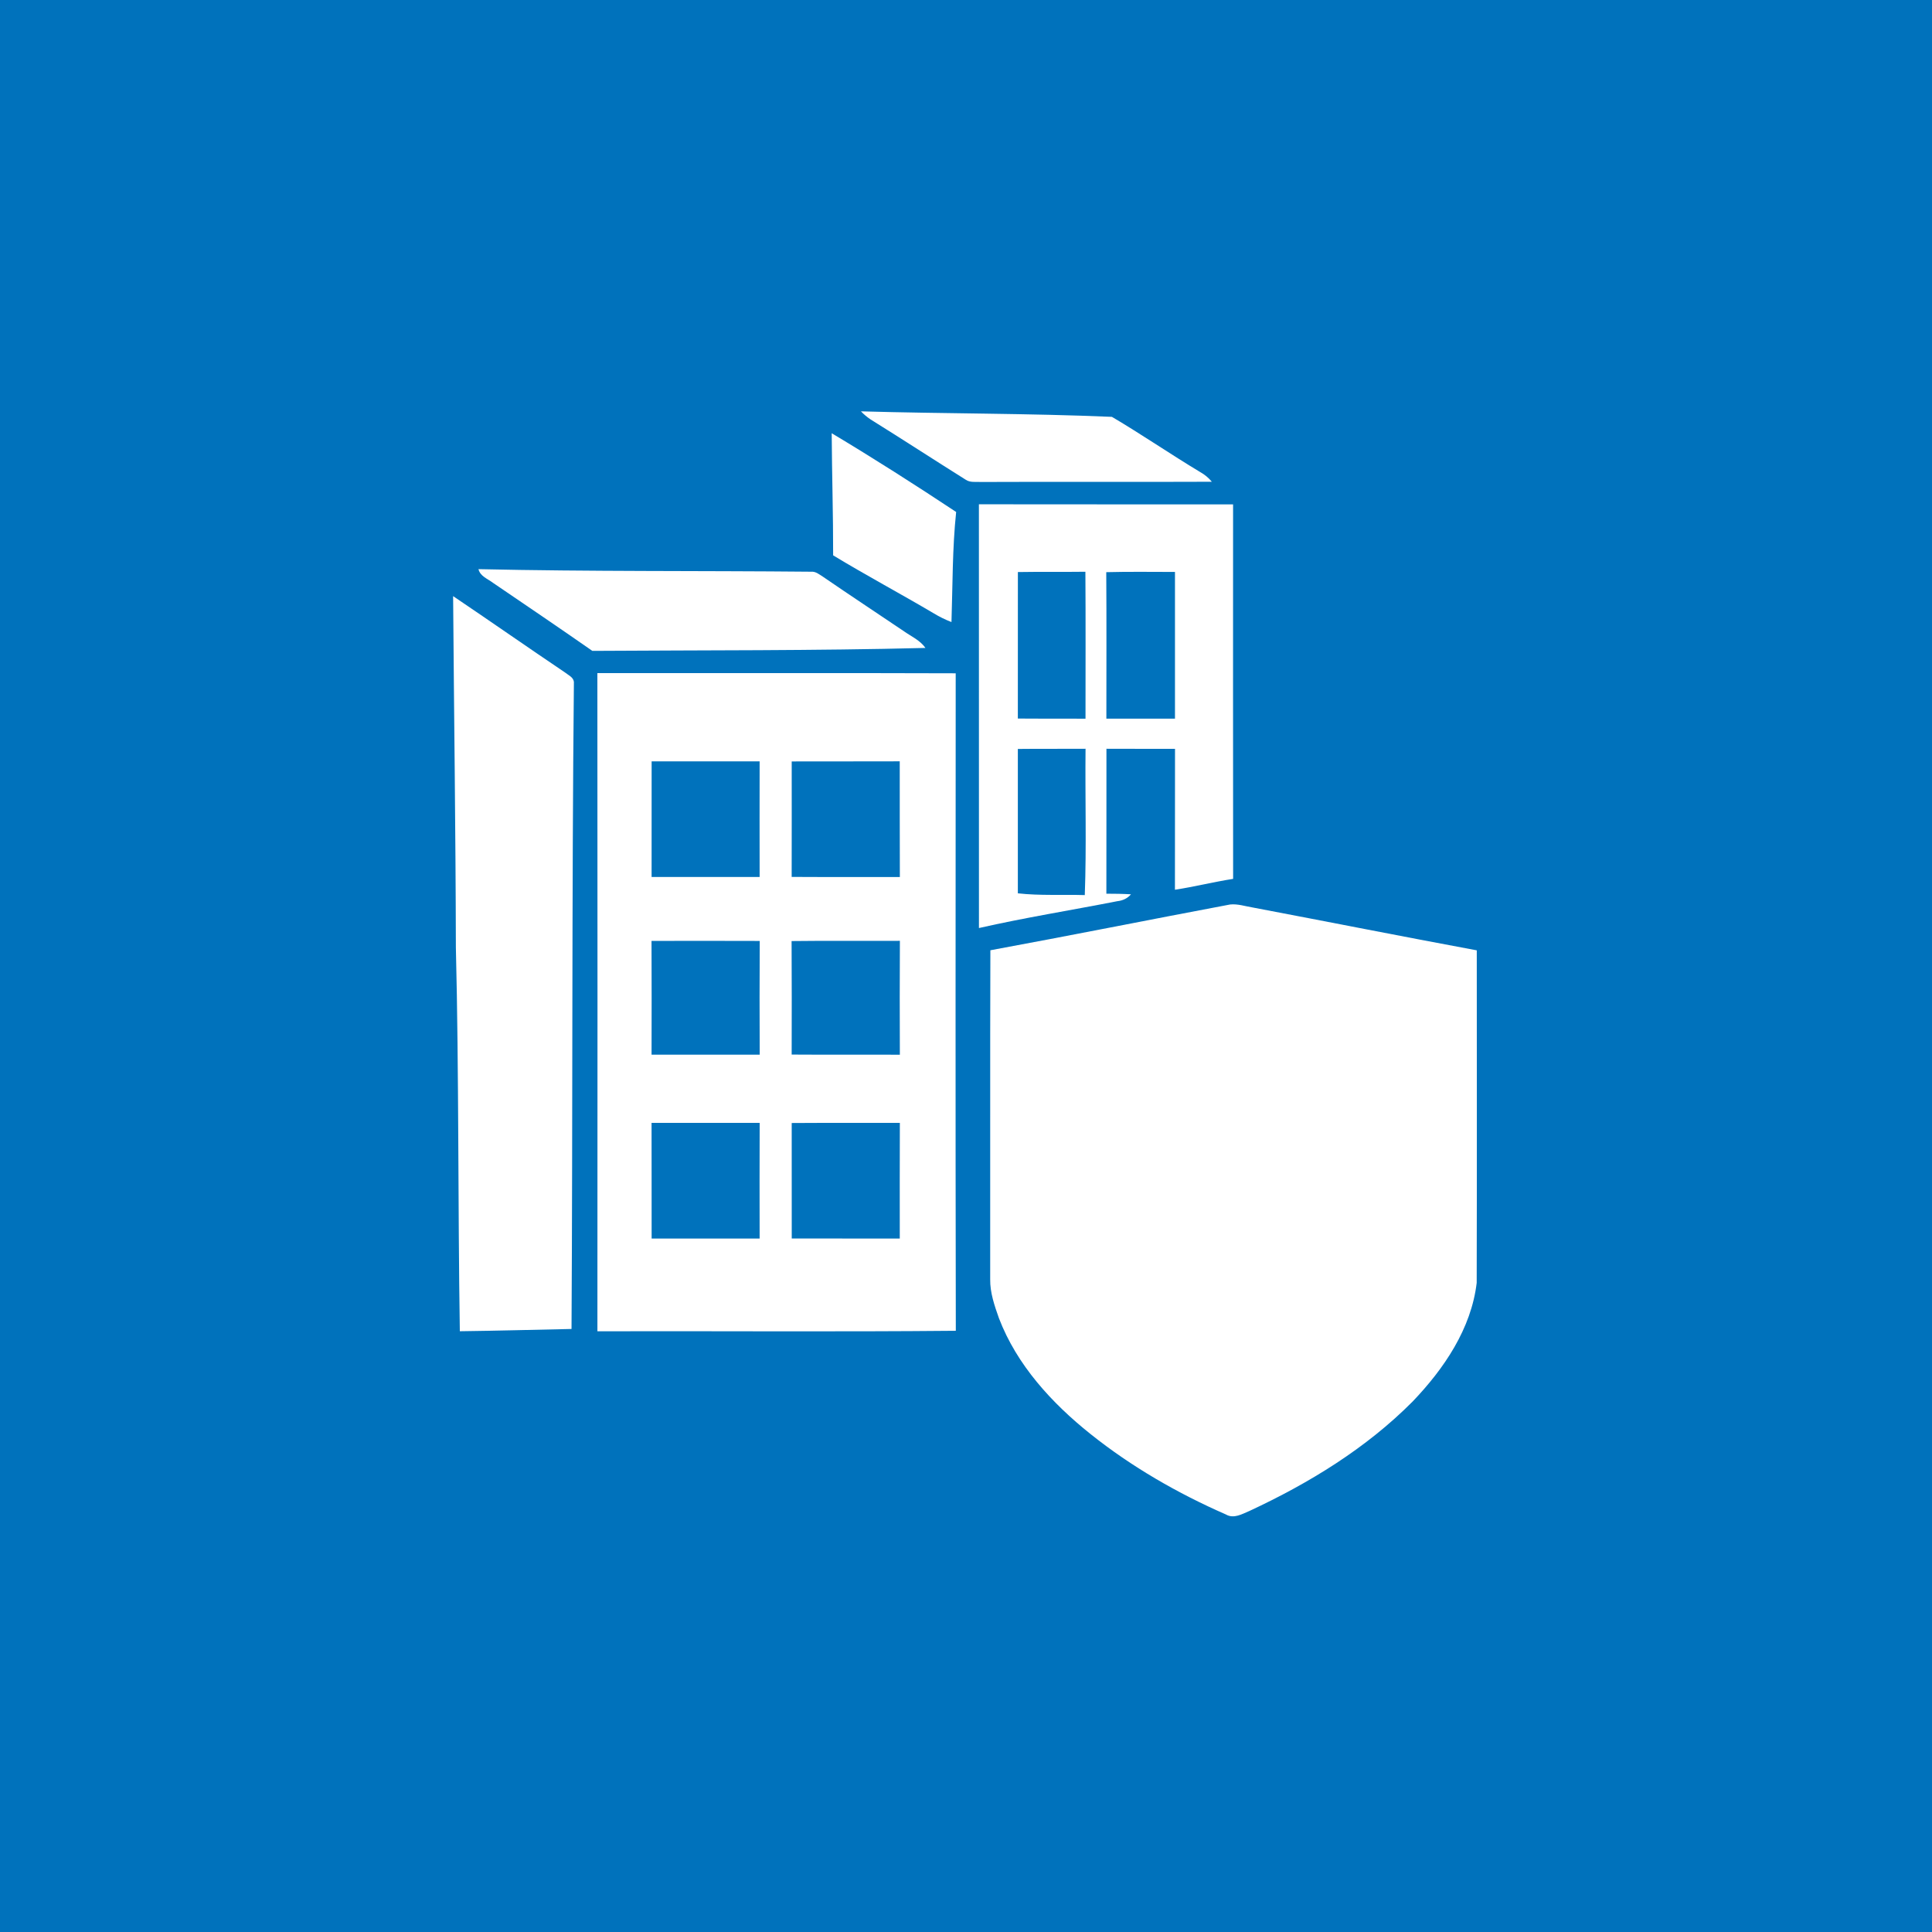 <?xml version="1.0" encoding="UTF-8" ?>
<!DOCTYPE svg PUBLIC "-//W3C//DTD SVG 1.1//EN" "http://www.w3.org/Graphics/SVG/1.1/DTD/svg11.dtd">
<svg width="512pt" height="512pt" viewBox="0 0 512 512" version="1.1" xmlns="http://www.w3.org/2000/svg">
<path fill="#0072bc" opacity="1.00" d=" M 0.00 0.00 L 512.00 0.00 L 512.00 512.00 L 0.00 512.00 L 0.00 0.00 Z" />
<path fill="#ffffff" opacity="1.00" d=" M 228.16 109.01 C 250.33 109.65 272.53 109.52 294.67 110.47 C 302.59 115.14 310.18 120.37 318.06 125.10 C 319.24 125.76 320.29 126.62 321.15 127.67 C 300.78 127.76 280.41 127.64 260.05 127.73 C 258.67 127.63 257.15 127.96 255.94 127.14 C 247.52 121.86 239.19 116.43 230.75 111.18 C 229.81 110.55 228.94 109.83 228.16 109.01 Z" />
<path fill="#ffffff" opacity="1.00" d=" M 220.41 114.81 C 231.57 121.49 242.55 128.50 253.39 135.68 C 252.37 145.36 252.47 155.12 252.15 164.85 C 250.51 164.22 248.94 163.45 247.45 162.54 C 238.62 157.32 229.56 152.50 220.79 147.17 C 220.81 136.38 220.47 125.60 220.41 114.81 Z" />
<path fill="#ffffff" opacity="1.00" d=" M 259.43 245.94 C 259.41 208.51 259.42 171.07 259.42 133.64 C 281.88 133.68 304.33 133.65 326.78 133.66 C 326.78 166.74 326.75 199.83 326.79 232.91 C 321.62 233.72 316.54 235.00 311.37 235.79 C 311.39 223.34 311.37 210.90 311.39 198.45 C 305.33 198.44 299.27 198.46 293.22 198.43 C 293.20 211.23 293.23 224.03 293.20 236.84 C 295.37 236.84 297.55 236.87 299.72 237.00 C 298.80 238.09 297.52 238.67 296.13 238.82 C 283.90 241.22 271.58 243.18 259.43 245.94 Z" />
<path fill="#ffffff" opacity="1.00" d=" M 126.80 150.83 C 156.17 151.49 185.57 151.23 214.95 151.51 C 216.17 151.40 217.11 152.23 218.08 152.83 C 225.21 157.73 232.44 162.49 239.61 167.33 C 241.56 168.70 243.86 169.70 245.25 171.71 C 215.84 172.46 186.40 172.29 156.98 172.49 C 148.24 166.40 139.42 160.42 130.61 154.43 C 129.22 153.37 127.26 152.73 126.80 150.83 Z" />
<path fill="#0072bc" opacity="1.00" d=" M 269.75 151.60 C 275.71 151.50 281.67 151.60 287.64 151.52 C 287.73 164.51 287.67 177.49 287.67 190.47 C 281.69 190.41 275.72 190.48 269.74 190.42 C 269.76 177.48 269.75 164.54 269.75 151.60 Z" />
<path fill="#0072bc" opacity="1.00" d=" M 293.17 151.63 C 299.24 151.47 305.31 151.57 311.38 151.57 C 311.38 164.53 311.39 177.49 311.38 190.45 C 305.32 190.44 299.26 190.44 293.20 190.45 C 293.20 177.51 293.26 164.57 293.17 151.63 Z" />
<path fill="#ffffff" opacity="1.00" d=" M 120.08 157.98 C 130.00 164.67 139.81 171.53 149.73 178.21 C 150.60 178.92 151.93 179.44 152.09 180.70 C 151.52 237.84 151.79 295.03 151.46 352.19 C 141.59 352.39 131.73 352.67 121.86 352.79 C 121.33 318.87 121.64 284.93 120.81 251.02 C 120.75 220.01 120.31 189.00 120.08 157.98 Z" />
<path fill="#ffffff" opacity="1.00" d=" M 158.31 178.38 C 189.97 178.41 221.62 178.32 253.27 178.43 C 253.25 236.51 253.19 294.59 253.30 352.67 C 221.65 352.97 189.98 352.72 158.32 352.80 C 158.34 294.66 158.36 236.52 158.31 178.38 Z" />
<path fill="#0072bc" opacity="1.00" d=" M 269.74 198.48 C 275.72 198.41 281.70 198.48 287.68 198.43 C 287.55 211.35 287.95 224.30 287.48 237.21 C 281.56 237.03 275.63 237.40 269.74 236.74 C 269.76 223.99 269.76 211.23 269.74 198.48 Z" />
<path fill="#0072bc" opacity="1.00" d=" M 172.69 201.77 C 182.23 201.78 191.77 201.78 201.31 201.77 C 201.30 211.98 201.28 222.20 201.31 232.41 C 191.77 232.42 182.22 232.41 172.68 232.41 C 172.70 222.20 172.68 211.99 172.69 201.77 Z" />
<path fill="#0072bc" opacity="1.00" d=" M 209.81 201.79 C 219.36 201.76 228.90 201.80 238.44 201.76 C 238.46 211.98 238.42 222.20 238.47 232.42 C 228.91 232.39 219.36 232.45 209.80 232.39 C 209.83 222.19 209.81 211.99 209.81 201.79 Z" />
<path fill="#ffffff" opacity="1.00" d=" M 262.46 251.83 C 283.66 247.93 304.80 243.69 325.99 239.70 C 327.98 239.49 329.92 240.15 331.86 240.47 C 351.70 244.23 371.51 248.16 391.36 251.85 C 391.37 281.22 391.41 310.59 391.34 339.95 C 389.91 352.11 382.68 362.72 374.40 371.38 C 362.08 383.80 346.94 393.05 331.16 400.40 C 329.19 401.22 326.98 402.58 324.88 401.35 C 312.10 395.75 299.88 388.73 288.97 380.01 C 278.73 371.83 269.47 361.74 264.73 349.34 C 263.56 346.02 262.36 342.60 262.41 339.03 C 262.45 309.97 262.36 280.90 262.46 251.83 Z" />
<path fill="#0072bc" opacity="1.00" d=" M 172.66 249.35 C 182.22 249.34 191.78 249.32 201.34 249.36 C 201.27 259.40 201.29 269.45 201.33 279.50 C 191.77 279.50 182.22 279.49 172.67 279.50 C 172.69 269.45 172.71 259.40 172.66 249.35 Z" />
<path fill="#0072bc" opacity="1.00" d=" M 209.78 249.39 C 219.35 249.27 228.91 249.38 238.48 249.33 C 238.42 259.39 238.43 269.45 238.47 279.51 C 228.91 279.46 219.35 279.54 209.80 279.47 C 209.82 269.44 209.84 259.42 209.78 249.39 Z" />
<path fill="#0072bc" opacity="1.00" d=" M 172.67 297.58 C 182.22 297.58 191.77 297.58 201.32 297.58 C 201.27 307.80 201.30 318.01 201.31 328.23 C 191.77 328.22 182.23 328.22 172.69 328.23 C 172.67 318.01 172.70 307.79 172.67 297.58 Z" />
<path fill="#0072bc" opacity="1.00" d=" M 209.81 297.61 C 219.36 297.54 228.91 297.61 238.47 297.57 C 238.42 307.79 238.45 318.01 238.45 328.23 C 228.91 328.20 219.36 328.24 209.82 328.21 C 209.81 318.01 209.83 307.81 209.81 297.61 Z" />
</svg>
